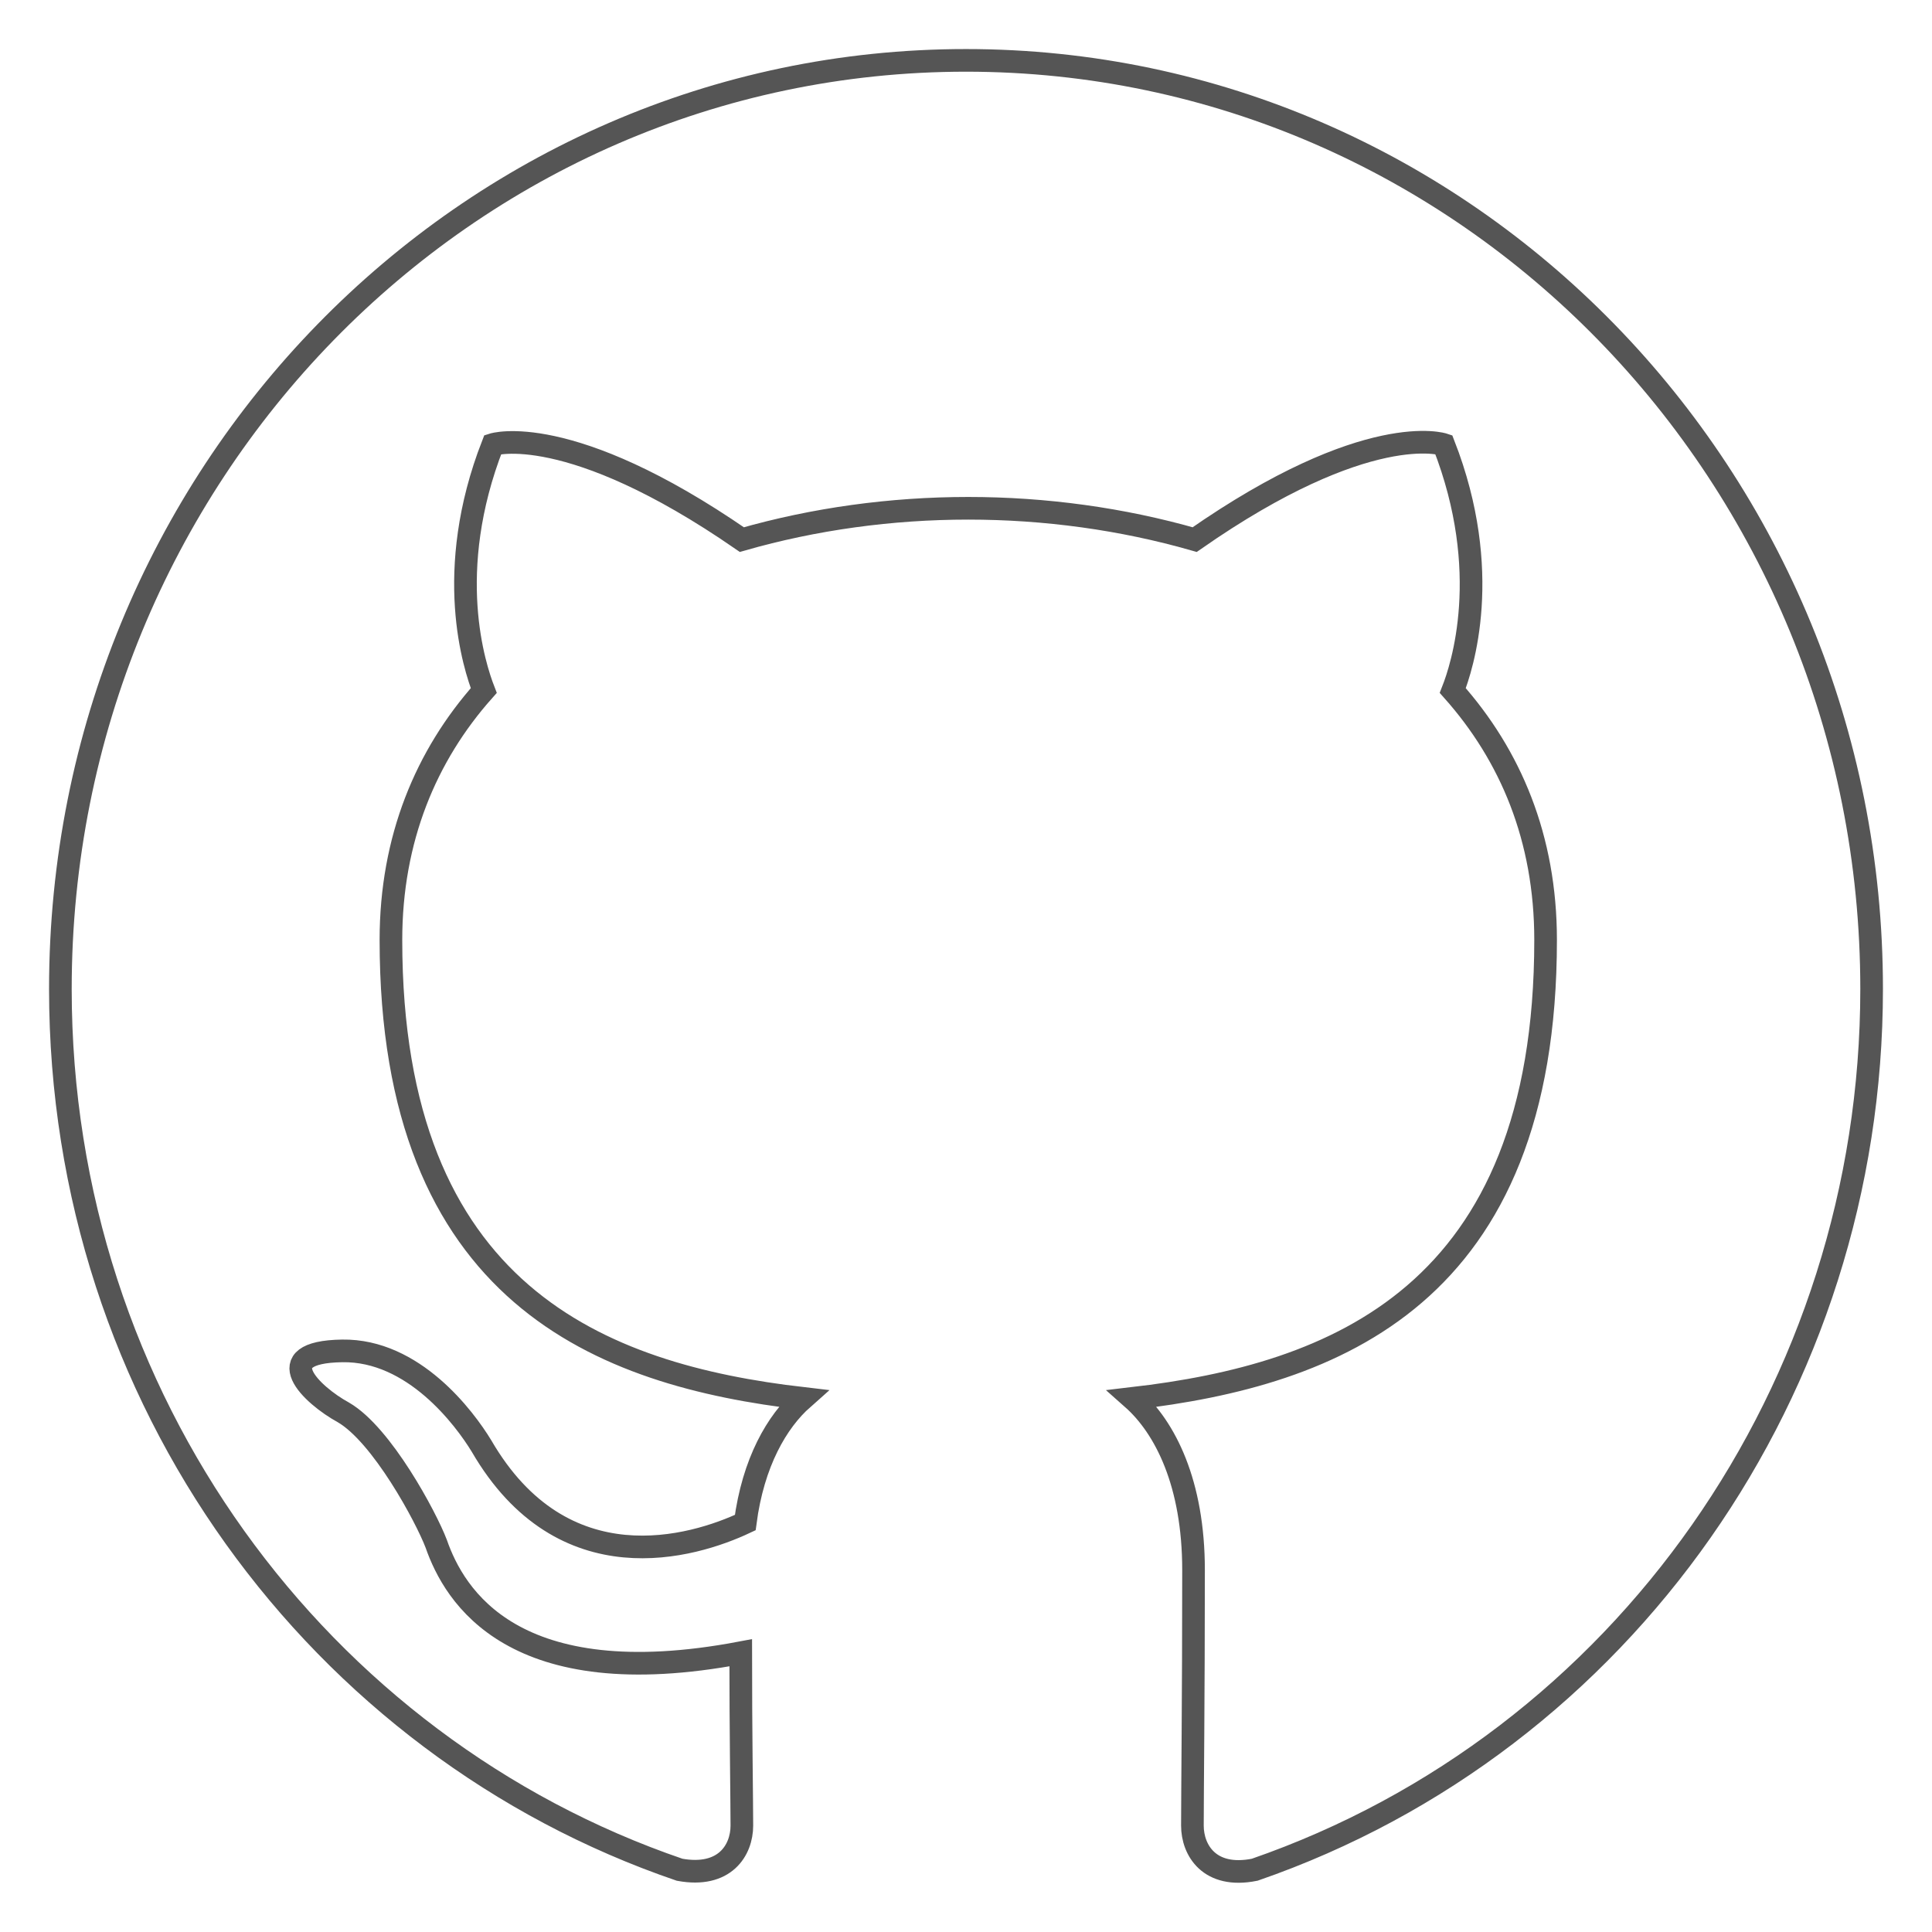 <?xml version="1.0" encoding="utf-8"?>
<!-- Generator: Adobe Illustrator 22.0.1, SVG Export Plug-In . SVG Version: 6.00 Build 0)  -->
<svg version="1.1" id="Layer_1" 
	xmlns="http://www.w3.org/2000/svg" 
	xmlns:xlink="http://www.w3.org/1999/xlink" x="0px" y="0px" viewBox="0 0 512 512" style="enable-background:new 0 0 512 512;" xml:space="preserve">
	<style type="text/css">
	.st0{fill:none;stroke:#555555;stroke-width:6;stroke-miterlimit:10;}
	</style>
	<path class="st0" d="M256,16C123.4,16,16,126.1,16,262.1C16,371,84.7,462.9,180.1,495.5c12,2.2,16.5-5.2,16.5-11.7
	c0-5.8-0.3-25.2-0.3-45.8c-60.3,11.4-75.9-15.1-80.7-28.9c-2.7-7.1-14.4-28.9-24.6-34.8c-8.4-4.6-20.4-16-0.3-16.3
	c18.9-0.3,32.4,17.8,36.9,25.2c21.6,37.2,56.1,26.8,69.9,20.3c2.1-16,8.4-26.8,15.3-32.9c-53.4-6.2-109.2-27.4-109.2-121.5
	c0-26.8,9.3-48.9,24.6-66.1c-2.4-6.2-10.8-31.4,2.4-65.2c0,0,20.1-6.5,66,25.2c19.2-5.5,39.6-8.3,60-8.3s40.8,2.8,60,8.3
	c45.9-32,66-25.2,66-25.2c13.2,33.8,4.8,59.1,2.4,65.2c15.3,17.2,24.6,39.1,24.6,66.1c0,94.4-56.1,115.3-109.5,121.5
	c8.7,7.7,16.2,22.5,16.2,45.5c0,32.9-0.3,59.4-0.3,67.7c0,6.5,4.5,14.1,16.5,11.7C430.2,461.7,496,367.8,496,262.1
	C496,126.1,388.6,16,256,16z"/>
</svg>
